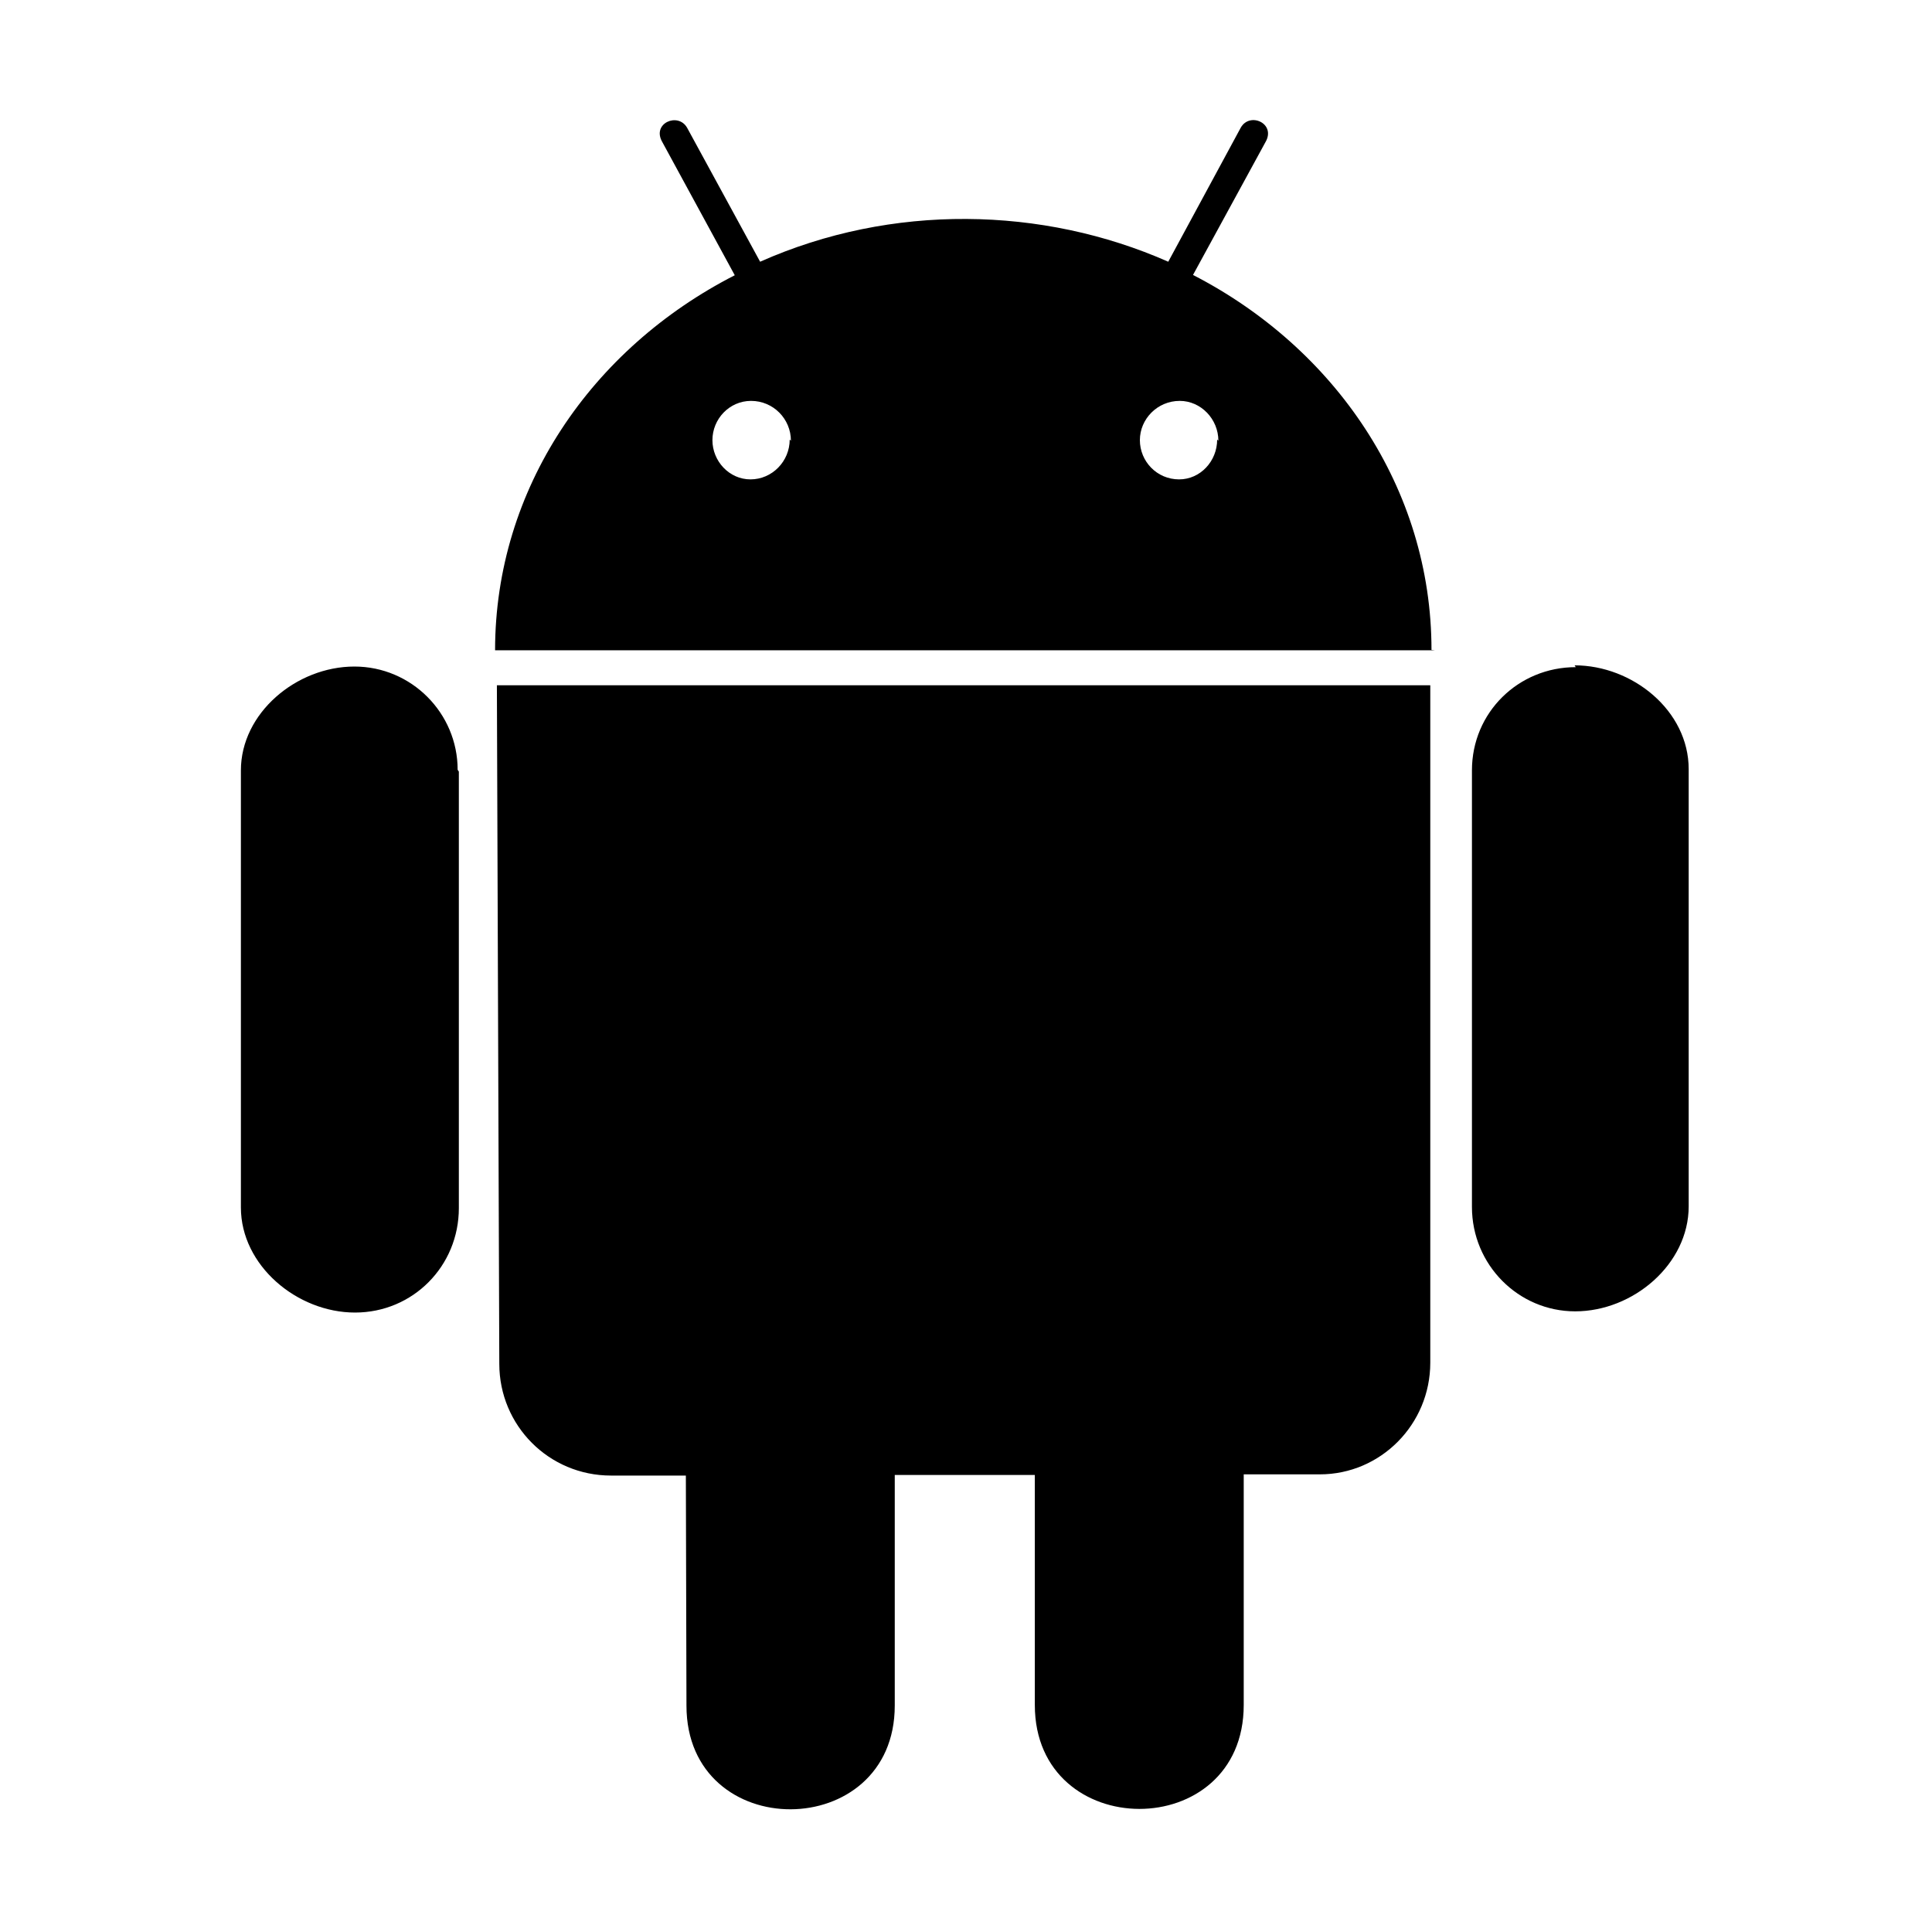 <svg viewBox="0 0 32 32" xmlns="http://www.w3.org/2000/svg"><path d="M7.6 12.78v7.23c0 .96-.76 1.73-1.72 1.73s-1.89-.78-1.89-1.74v-7.24c0-.95.92-1.72 1.88-1.72 .944 0 1.71.77 1.71 1.71Zm.67 9.81c0 1.02.82 1.85 1.85 1.85h1.24l.01 3.81c0 2.3 3.45 2.28 3.45 0v-3.82h2.32v3.81c0 2.29 3.46 2.3 3.46 0v-3.82h1.26c1.01 0 1.83-.83 1.83-1.85V11.35H8.23Zm15.5-11.819H8.2c0-2.68 1.6-5 3.97-6.212l-1.2-2.206c-.18-.31.26-.5.41-.238l1.21 2.22c2.18-.97 4.68-.919 6.76 0l1.2-2.219c.15-.27.59-.07.41.238l-1.2 2.2c2.35 1.21 3.95 3.53 3.95 6.21ZM13.1 7.3c0-.36-.29-.66-.66-.66 -.36 0-.64.3-.64.65 0 .35.28.65.63.65 .36 0 .65-.3.65-.66Zm7.08 0c0-.36-.29-.66-.64-.66 -.37 0-.66.3-.66.65 0 .35.28.65.65.65 .35 0 .63-.3.63-.66Zm5.92 3.75c-.95 0-1.72.75-1.72 1.71v7.23c0 .96.77 1.73 1.71 1.73 .96 0 1.88-.78 1.88-1.74v-7.24c0-.97-.93-1.72-1.89-1.72Z"/></svg>